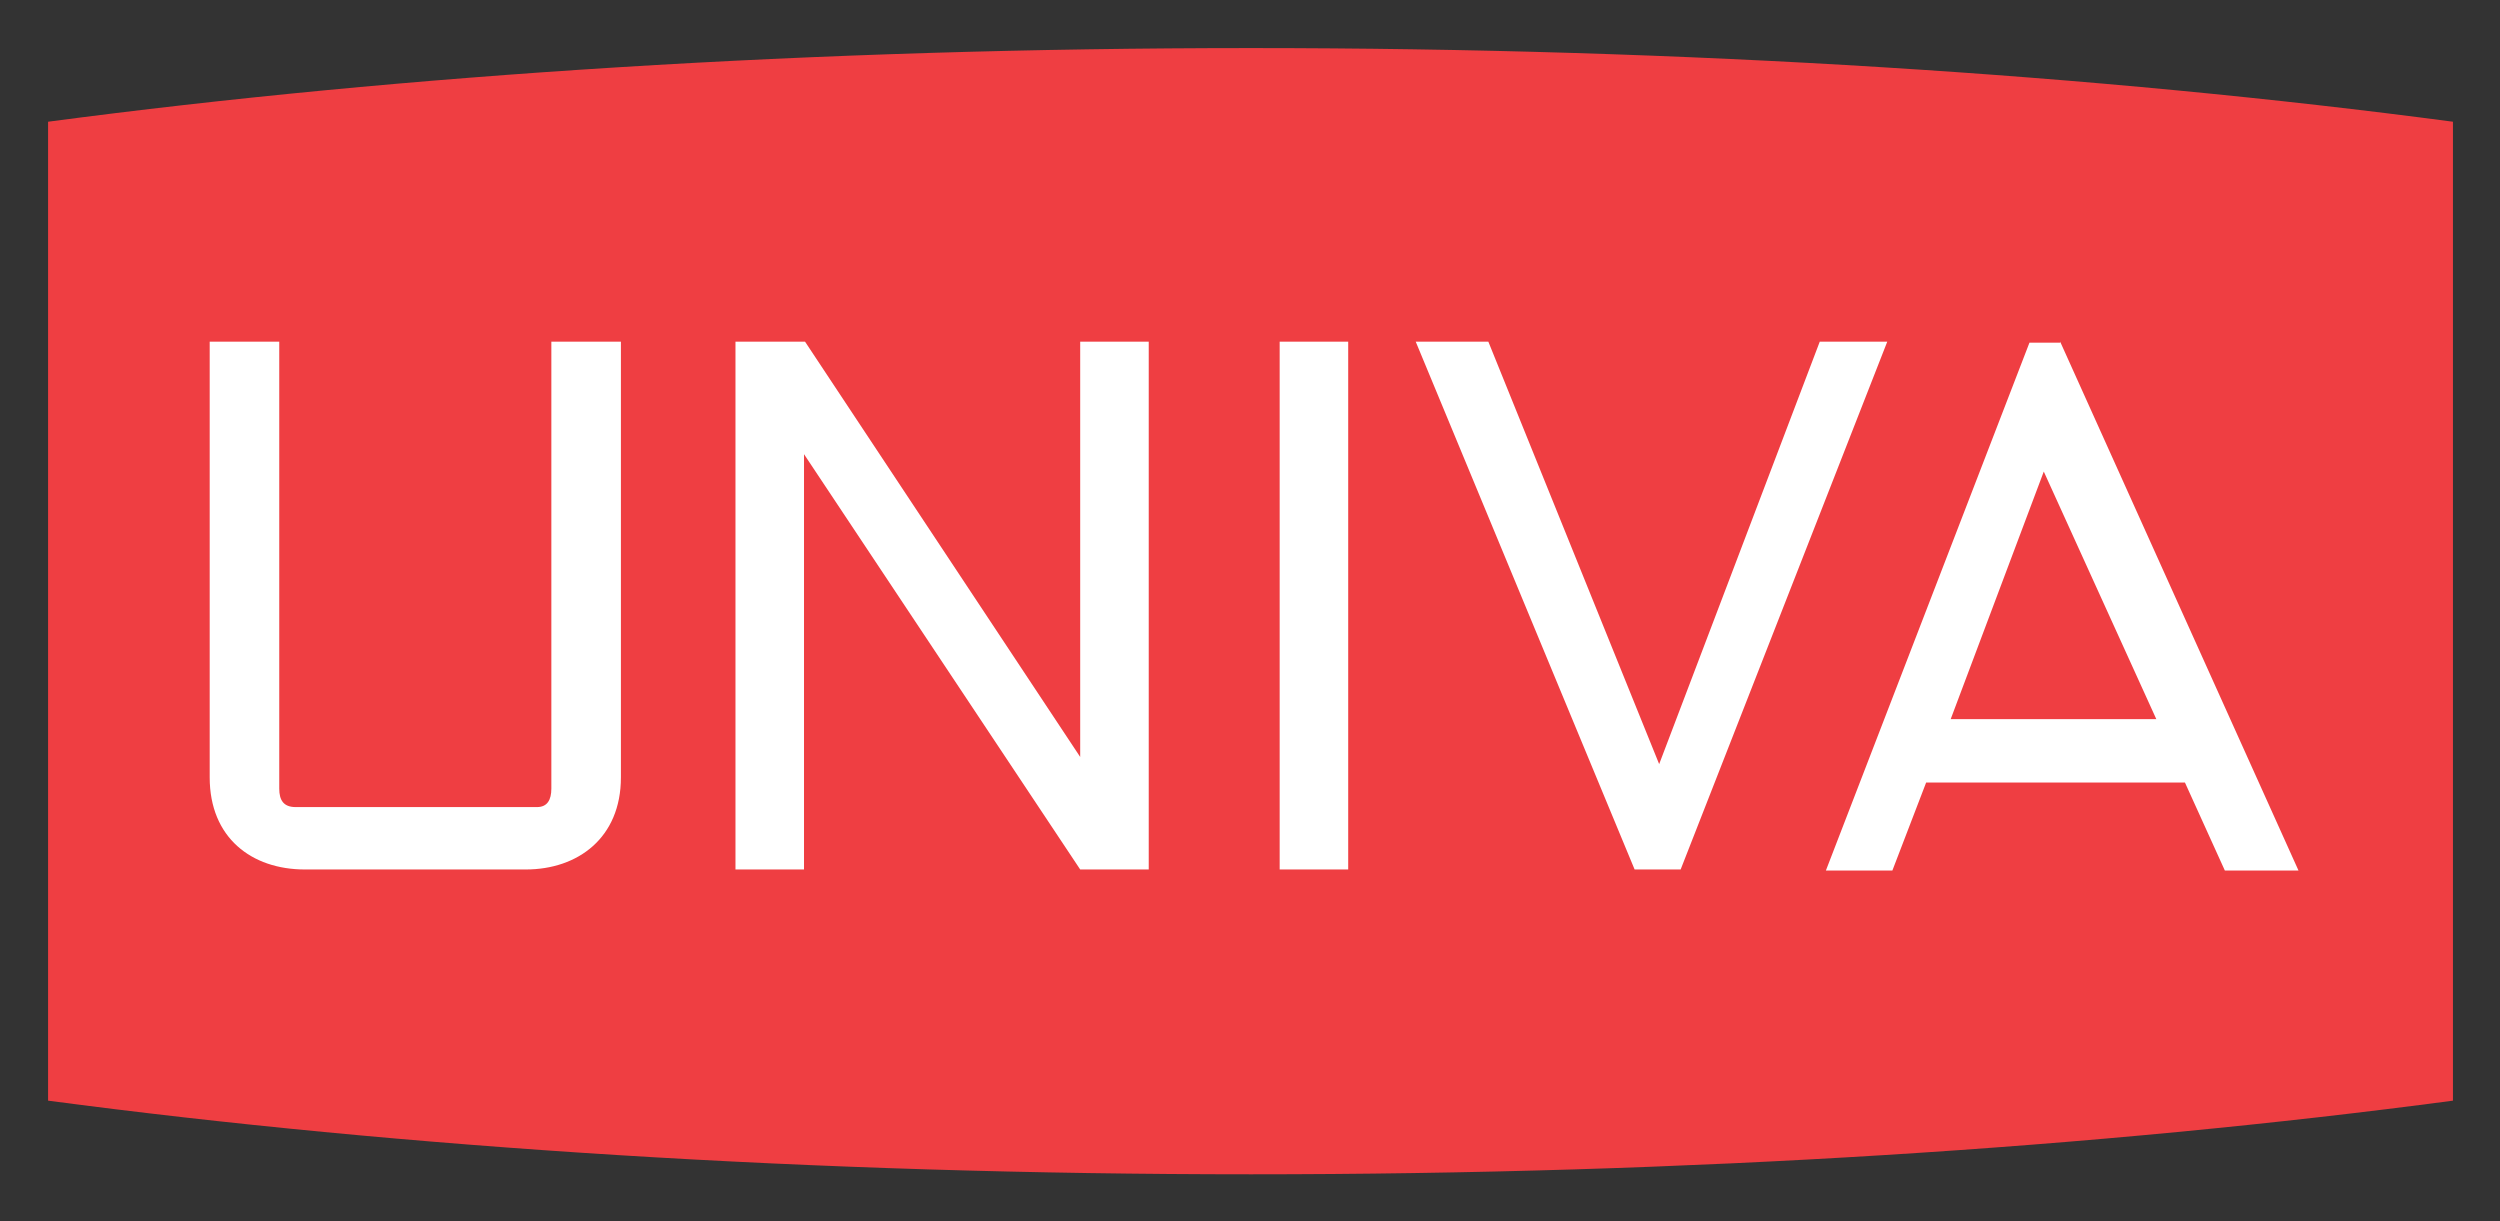 <svg xmlns="http://www.w3.org/2000/svg" role="img" viewBox="-4.70 -4.70 244.40 119.40"><rect x="-4.70" y="-4.70" width="244.40" height="119.40" fill="#333333" stroke="none"/><title>Univa logo</title><style>svg {enable-background:new 0 0 235.1 110.2}</style><g><path fill="#ef3e42" d="M117.6 0C74.8 0 34.7 2.6 0 7.2v95.7c34.7 4.6 74.8 7.2 117.6 7.2s82.9-2.6 117.5-7.2V7.2C200.4 2.6 160.3 0 117.6 0z"/><g><path fill="#fff" d="M196.7 28.7L220 80.4h-7.2l-3.9-8.6h-25.3l-3.3 8.6h-6.5l19.9-51.6h3zm-1.6 12.7L186 65.6h20.1l-11-24.2zm-61.4-12.7h7.1L157.5 70l15.7-41.3h6.6l-20.2 51.6h-4.5l-21.4-51.6zm-13.3 0h6.7v51.6h-6.7V28.7zm-53.1 0H74l26.9 40.6V28.7h6.7v51.6h-6.7l-27-40.6v40.6h-6.7V28.7zM49.2 72.4V28.7H56v42.6c0 5.9-4.2 9-9.3 9H25.1c-5.2 0-9.3-3.1-9.3-9V28.7h6.8v43.7c0 1.1.4 1.8 1.6 1.8h23.6c1 0 1.4-.7 1.4-1.8z"/></g></g></svg>
